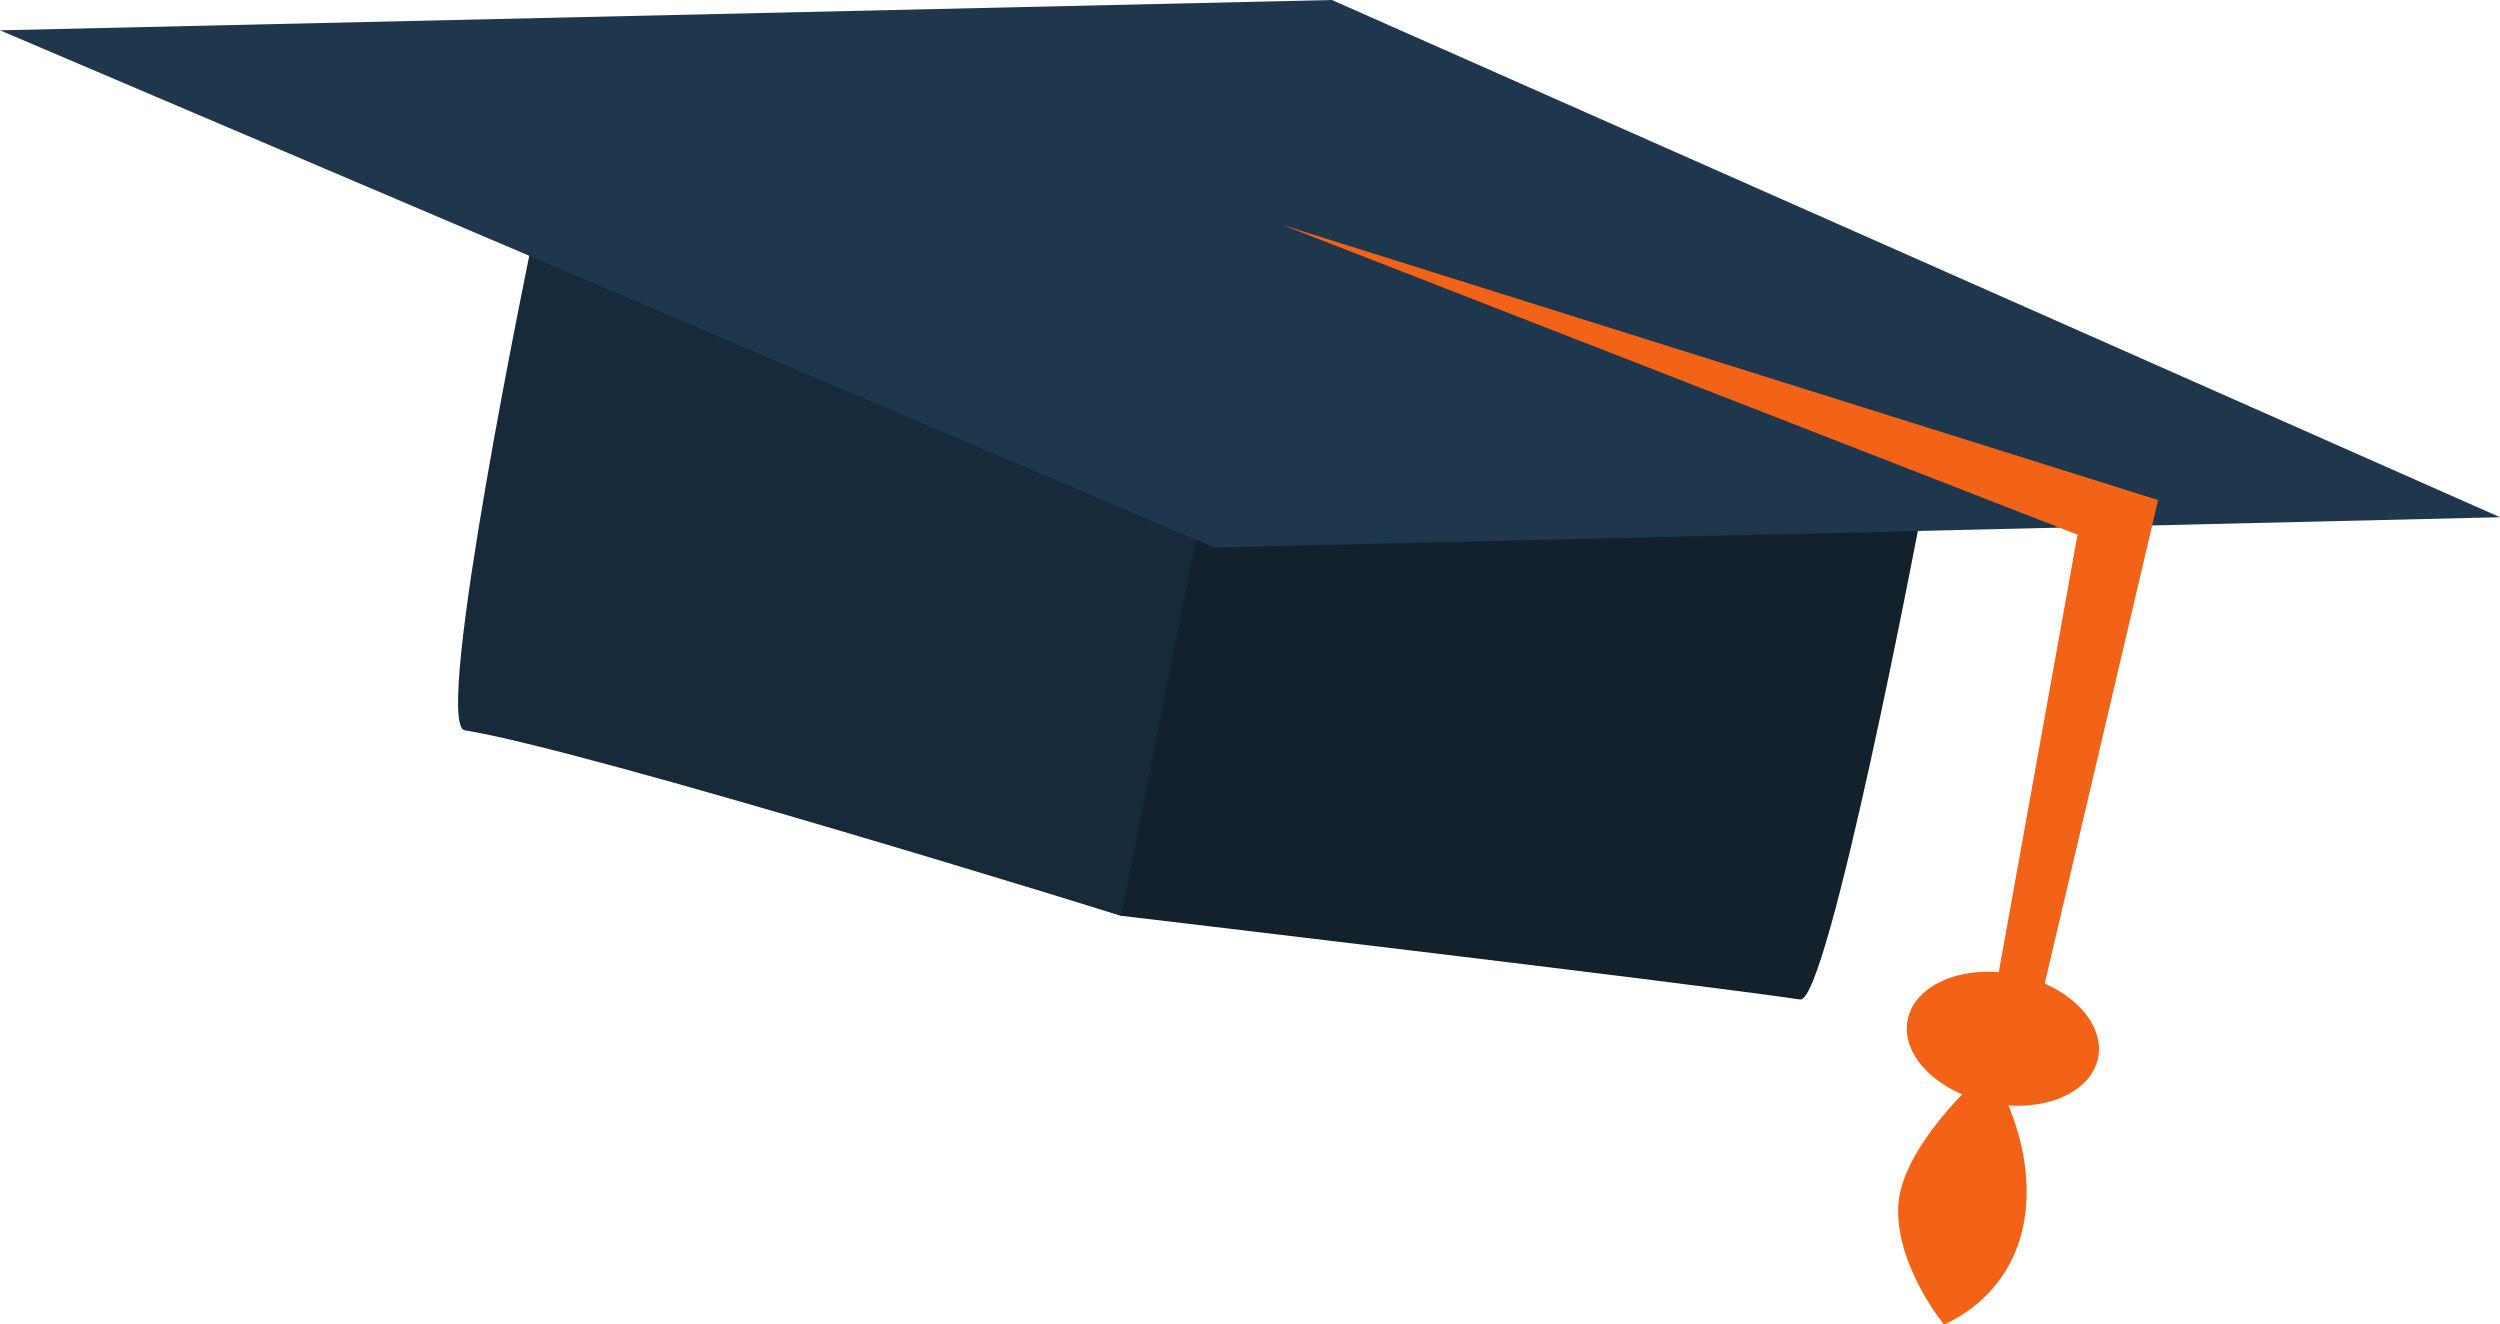 <?xml version="1.0" encoding="utf-8"?>
<!-- Generator: Adobe Illustrator 15.1.0, SVG Export Plug-In . SVG Version: 6.00 Build 0)  -->
<!DOCTYPE svg PUBLIC "-//W3C//DTD SVG 1.1//EN" "http://www.w3.org/Graphics/SVG/1.1/DTD/svg11.dtd">
<svg version="1.1" id="Layer_1" xmlns="http://www.w3.org/2000/svg" xmlns:xlink="http://www.w3.org/1999/xlink" x="0px" y="0px"
	 width="151.407px" height="80.213px" viewBox="0 0 151.407 80.213" enable-background="new 0 0 151.407 80.213"
	 xml:space="preserve">
<g>
	<path fill="#12212C" d="M72.697,31.32l-5.8-2.789l-6.25,24.625l7.259,2.308c0,0,33.366,3.942,41.116,5.067
		c1.692,0.246,7.25-29,7.25-29L72.697,31.32z"/>
	<path fill="#172A3A" d="M72.697,31.32l-4.791,24.144c0,0-32.293-10.035-39.761-11.236c-1.998-0.321,4.059-29.472,4.059-29.472
		L72.697,31.32z"/>
	<polygon fill="#1E374D" points="0,1.836 80.665,0 151.407,31.325 73.529,33.159 	"/>
	<polygon fill="#F26317" points="77.683,13.629 130.7,30.283 123.452,61.188 120.343,62.804 125.821,32.383 	"/>
	
		<ellipse transform="matrix(0.981 0.195 -0.195 0.981 14.552 -22.407)" fill="#F26317" cx="121.309" cy="62.855" rx="5.881" ry="3.966"/>
	<path fill="#F26317" d="M119.851,65.285c0,0-4.734,4.184-4.89,7.776c-0.154,3.597,2.765,7.151,2.765,7.151s3.914-1.461,4.818-6.02
		c0.904-4.561-1.619-8.695-1.619-8.695L119.851,65.285z"/>
</g>
</svg>
